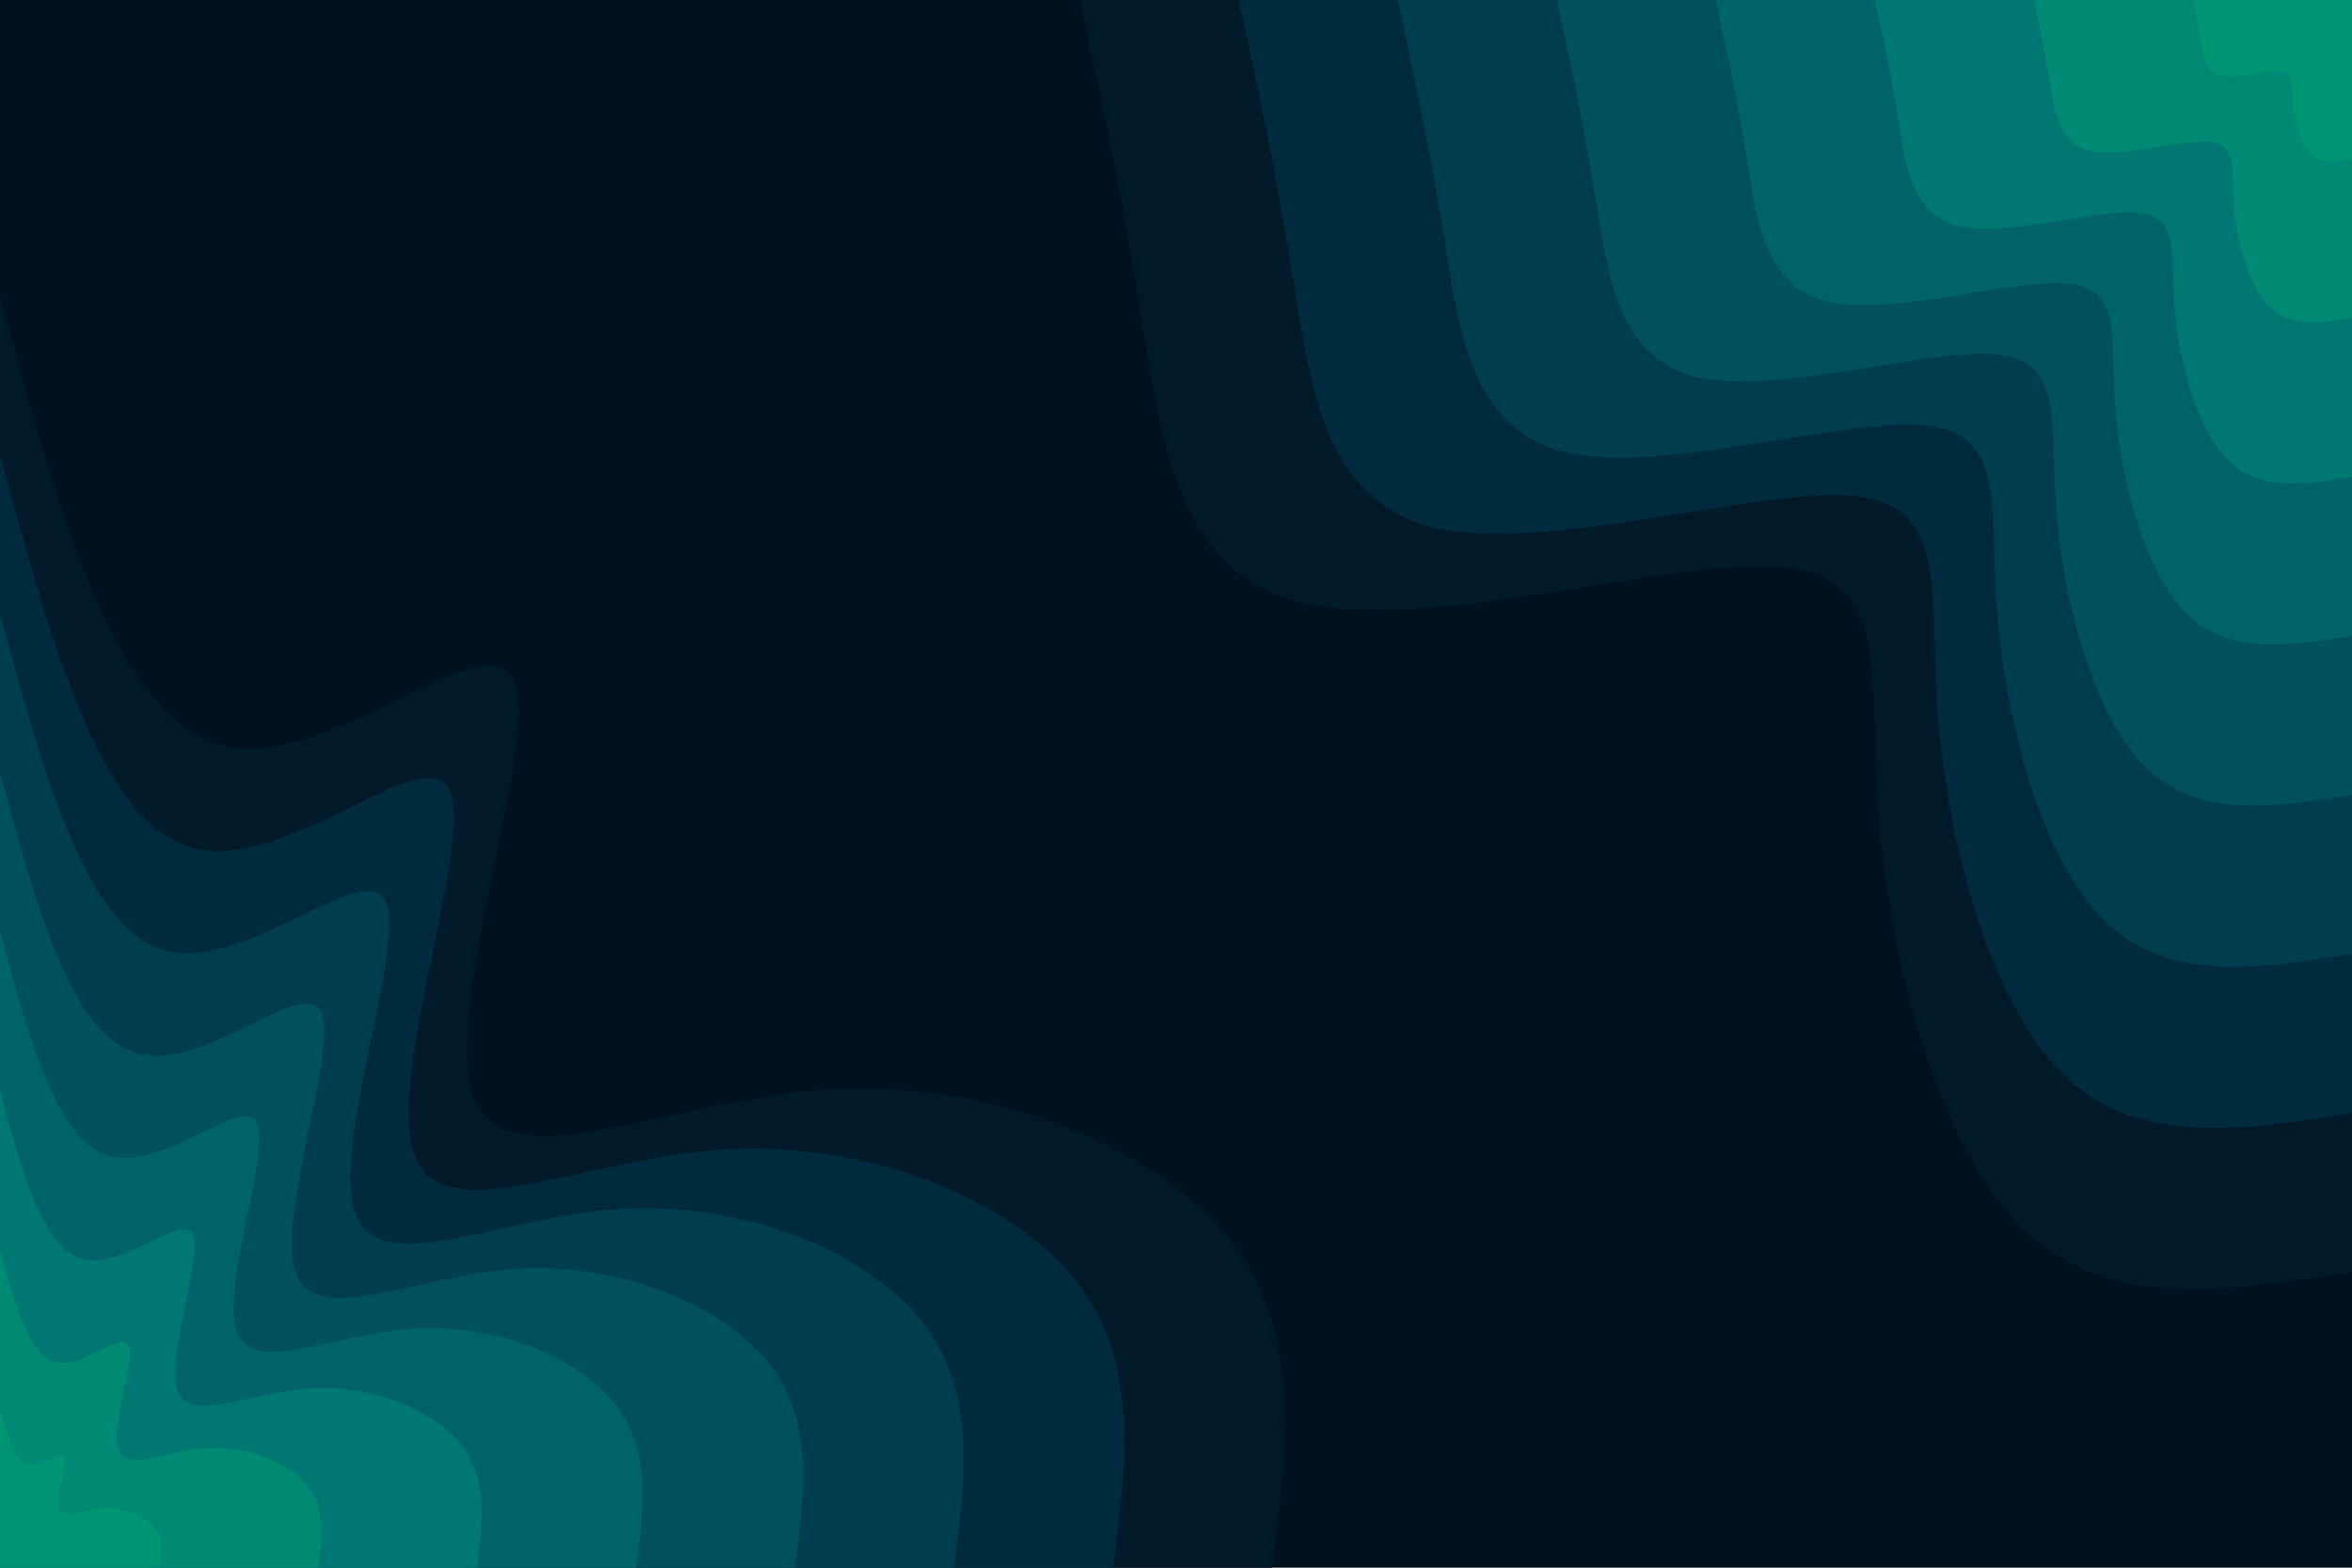 <svg id="visual" viewBox="0 0 900 600" width="900" height="600" xmlns="http://www.w3.org/2000/svg" xmlns:xlink="http://www.w3.org/1999/xlink" version="1.1"><rect x="0" y="0" width="900" height="600" fill="#001220"></rect><defs><linearGradient id="grad1_0" x1="33.3%" y1="0%" x2="100%" y2="100%"><stop offset="20%" stop-color="#009473" stop-opacity="1"></stop><stop offset="80%" stop-color="#009473" stop-opacity="1"></stop></linearGradient></defs><defs><linearGradient id="grad1_1" x1="33.3%" y1="0%" x2="100%" y2="100%"><stop offset="20%" stop-color="#009473" stop-opacity="1"></stop><stop offset="80%" stop-color="#008172" stop-opacity="1"></stop></linearGradient></defs><defs><linearGradient id="grad1_2" x1="33.3%" y1="0%" x2="100%" y2="100%"><stop offset="20%" stop-color="#006d6d" stop-opacity="1"></stop><stop offset="80%" stop-color="#008172" stop-opacity="1"></stop></linearGradient></defs><defs><linearGradient id="grad1_3" x1="33.3%" y1="0%" x2="100%" y2="100%"><stop offset="20%" stop-color="#006d6d" stop-opacity="1"></stop><stop offset="80%" stop-color="#005964" stop-opacity="1"></stop></linearGradient></defs><defs><linearGradient id="grad1_4" x1="33.3%" y1="0%" x2="100%" y2="100%"><stop offset="20%" stop-color="#004657" stop-opacity="1"></stop><stop offset="80%" stop-color="#005964" stop-opacity="1"></stop></linearGradient></defs><defs><linearGradient id="grad1_5" x1="33.3%" y1="0%" x2="100%" y2="100%"><stop offset="20%" stop-color="#004657" stop-opacity="1"></stop><stop offset="80%" stop-color="#003446" stop-opacity="1"></stop></linearGradient></defs><defs><linearGradient id="grad1_6" x1="33.3%" y1="0%" x2="100%" y2="100%"><stop offset="20%" stop-color="#002334" stop-opacity="1"></stop><stop offset="80%" stop-color="#003446" stop-opacity="1"></stop></linearGradient></defs><defs><linearGradient id="grad1_7" x1="33.3%" y1="0%" x2="100%" y2="100%"><stop offset="20%" stop-color="#002334" stop-opacity="1"></stop><stop offset="80%" stop-color="#001220" stop-opacity="1"></stop></linearGradient></defs><defs><linearGradient id="grad2_0" x1="0%" y1="0%" x2="66.7%" y2="100%"><stop offset="20%" stop-color="#009473" stop-opacity="1"></stop><stop offset="80%" stop-color="#009473" stop-opacity="1"></stop></linearGradient></defs><defs><linearGradient id="grad2_1" x1="0%" y1="0%" x2="66.7%" y2="100%"><stop offset="20%" stop-color="#008172" stop-opacity="1"></stop><stop offset="80%" stop-color="#009473" stop-opacity="1"></stop></linearGradient></defs><defs><linearGradient id="grad2_2" x1="0%" y1="0%" x2="66.7%" y2="100%"><stop offset="20%" stop-color="#008172" stop-opacity="1"></stop><stop offset="80%" stop-color="#006d6d" stop-opacity="1"></stop></linearGradient></defs><defs><linearGradient id="grad2_3" x1="0%" y1="0%" x2="66.7%" y2="100%"><stop offset="20%" stop-color="#005964" stop-opacity="1"></stop><stop offset="80%" stop-color="#006d6d" stop-opacity="1"></stop></linearGradient></defs><defs><linearGradient id="grad2_4" x1="0%" y1="0%" x2="66.7%" y2="100%"><stop offset="20%" stop-color="#005964" stop-opacity="1"></stop><stop offset="80%" stop-color="#004657" stop-opacity="1"></stop></linearGradient></defs><defs><linearGradient id="grad2_5" x1="0%" y1="0%" x2="66.7%" y2="100%"><stop offset="20%" stop-color="#003446" stop-opacity="1"></stop><stop offset="80%" stop-color="#004657" stop-opacity="1"></stop></linearGradient></defs><defs><linearGradient id="grad2_6" x1="0%" y1="0%" x2="66.7%" y2="100%"><stop offset="20%" stop-color="#003446" stop-opacity="1"></stop><stop offset="80%" stop-color="#002334" stop-opacity="1"></stop></linearGradient></defs><defs><linearGradient id="grad2_7" x1="0%" y1="0%" x2="66.7%" y2="100%"><stop offset="20%" stop-color="#001220" stop-opacity="1"></stop><stop offset="80%" stop-color="#002334" stop-opacity="1"></stop></linearGradient></defs><g transform="translate(900, 0)"><path d="M0 486.7C-46.7 494.3 -93.5 501.8 -126 470.2C-158.5 438.5 -176.7 367.8 -181 313.5C-185.3 259.2 -175.7 221.4 -217.1 217.1C-258.5 212.8 -350.9 241.9 -400.1 231C-449.3 220.1 -455.4 169.1 -462.7 124C-469.9 78.8 -478.3 39.4 -486.7 0L0 0Z" fill="#011a2a"></path><path d="M0 425.9C-40.9 432.5 -81.8 439.1 -110.2 411.4C-138.7 383.7 -154.6 321.8 -158.4 274.3C-162.1 226.8 -153.7 193.7 -189.9 189.9C-226.2 186.2 -307 211.7 -350.1 202.1C-393.2 192.6 -398.5 148 -404.8 108.5C-411.2 68.9 -418.5 34.5 -425.9 0L0 0Z" fill="#002b3d"></path><path d="M0 365.1C-35.1 370.7 -70.1 376.3 -94.5 352.6C-118.9 328.9 -132.5 275.8 -135.7 235.1C-139 194.4 -131.8 166.1 -162.8 162.8C-193.9 159.6 -263.1 181.4 -300.1 173.3C-337 165.1 -341.6 126.9 -347 93C-352.4 59.1 -358.8 29.5 -365.1 0L0 0Z" fill="#003d4f"></path><path d="M0 304.2C-29.2 308.9 -58.4 313.6 -78.7 293.9C-99 274.1 -110.4 229.9 -113.1 195.9C-115.8 162 -109.8 138.4 -135.7 135.7C-161.5 133 -219.3 151.2 -250.1 144.4C-280.8 137.6 -284.6 105.7 -289.2 77.5C-293.7 49.2 -299 24.6 -304.2 0L0 0Z" fill="#00505e"></path><path d="M0 243.4C-23.4 247.1 -46.7 250.9 -63 235.1C-79.2 219.3 -88.3 183.9 -90.5 156.8C-92.7 129.6 -87.8 110.7 -108.5 108.5C-129.2 106.4 -175.4 121 -200.1 115.5C-224.7 110 -227.7 84.6 -231.3 62C-235 39.4 -239.2 19.7 -243.4 0L0 0Z" fill="#006369"></path><path d="M0 182.5C-17.5 185.4 -35.1 188.2 -47.2 176.3C-59.4 164.5 -66.3 137.9 -67.9 117.6C-69.5 97.2 -65.9 83 -81.4 81.4C-96.9 79.8 -131.6 90.7 -150 86.6C-168.5 82.5 -170.8 63.4 -173.5 46.5C-176.2 29.5 -179.4 14.8 -182.5 0L0 0Z" fill="#007770"></path><path d="M0 121.7C-11.7 123.6 -23.4 125.4 -31.5 117.5C-39.6 109.6 -44.2 91.9 -45.2 78.4C-46.3 64.8 -43.9 55.4 -54.3 54.3C-64.6 53.2 -87.7 60.5 -100 57.8C-112.3 55 -113.9 42.3 -115.7 31C-117.5 19.7 -119.6 9.8 -121.7 0L0 0Z" fill="#008a73"></path><path d="M0 60.8C-5.8 61.8 -11.7 62.7 -15.7 58.8C-19.8 54.8 -22.1 46 -22.6 39.2C-23.2 32.4 -22 27.7 -27.1 27.1C-32.3 26.6 -43.9 30.2 -50 28.9C-56.2 27.5 -56.9 21.1 -57.8 15.5C-58.7 9.8 -59.8 4.9 -60.8 0L0 0Z" fill="#009473"></path></g><g transform="translate(0, 600)"><path d="M0 -486.7C21.7 -406.3 43.4 -325.9 84.4 -314.9C125.3 -303.9 185.5 -362.4 196.5 -340.3C207.5 -318.3 169.2 -215.8 181 -181C192.8 -146.2 254.7 -179.2 317 -183C379.2 -186.8 441.8 -161.3 470.2 -126C498.5 -90.6 492.6 -45.3 486.7 0L0 0Z" fill="#011a2a"></path><path d="M0 -425.9C19 -355.5 38 -285.1 73.8 -275.5C109.7 -265.9 162.3 -317.1 171.9 -297.8C181.5 -278.5 148.1 -188.8 158.4 -158.4C168.7 -128 222.9 -156.8 277.3 -160.1C331.8 -163.4 386.6 -141.2 411.4 -110.2C436.2 -79.3 431.1 -39.6 425.9 0L0 0Z" fill="#002b3d"></path><path d="M0 -365.1C16.3 -304.7 32.6 -244.4 63.3 -236.2C94 -227.9 139.1 -271.8 147.4 -255.3C155.6 -238.7 126.9 -161.8 135.8 -135.8C144.6 -109.7 191 -134.4 237.7 -137.3C284.4 -140.1 331.4 -121 352.6 -94.5C373.9 -68 369.5 -34 365.1 0L0 0Z" fill="#003d4f"></path><path d="M0 -304.2C13.6 -253.9 27.1 -203.7 52.7 -196.8C78.3 -189.9 116 -226.5 122.8 -212.7C129.7 -198.9 105.8 -134.9 113.1 -113.1C120.5 -91.4 159.2 -112 198.1 -114.4C237 -116.7 276.1 -100.8 293.9 -78.7C311.6 -56.6 307.9 -28.3 304.2 0L0 0Z" fill="#00505e"></path><path d="M0 -243.4C10.9 -203.2 21.7 -162.9 42.2 -157.4C62.7 -152 92.8 -181.2 98.2 -170.2C103.7 -159.2 84.6 -107.9 90.5 -90.5C96.4 -73.1 127.4 -89.6 158.5 -91.5C189.6 -93.4 220.9 -80.7 235.1 -63C249.3 -45.3 246.3 -22.7 243.4 0L0 0Z" fill="#006369"></path><path d="M0 -182.5C8.1 -152.4 16.3 -122.2 31.6 -118.1C47 -114 69.6 -135.9 73.7 -127.6C77.8 -119.4 63.5 -80.9 67.9 -67.9C72.3 -54.8 95.5 -67.2 118.9 -68.6C142.2 -70 165.7 -60.5 176.3 -47.2C186.9 -34 184.7 -17 182.5 0L0 0Z" fill="#007770"></path><path d="M0 -121.7C5.4 -101.6 10.9 -81.5 21.1 -78.7C31.3 -76 46.4 -90.6 49.1 -85.1C51.9 -79.6 42.3 -53.9 45.3 -45.3C48.2 -36.6 63.7 -44.8 79.2 -45.8C94.8 -46.7 110.5 -40.3 117.5 -31.5C124.6 -22.7 123.2 -11.3 121.7 0L0 0Z" fill="#008a73"></path><path d="M0 -60.8C2.7 -50.8 5.4 -40.7 10.5 -39.4C15.7 -38 23.2 -45.3 24.6 -42.5C25.9 -39.8 21.2 -27 22.6 -22.6C24.1 -18.3 31.8 -22.4 39.6 -22.9C47.4 -23.3 55.2 -20.2 58.8 -15.7C62.3 -11.3 61.6 -5.7 60.8 0L0 0Z" fill="#009473"></path></g></svg>